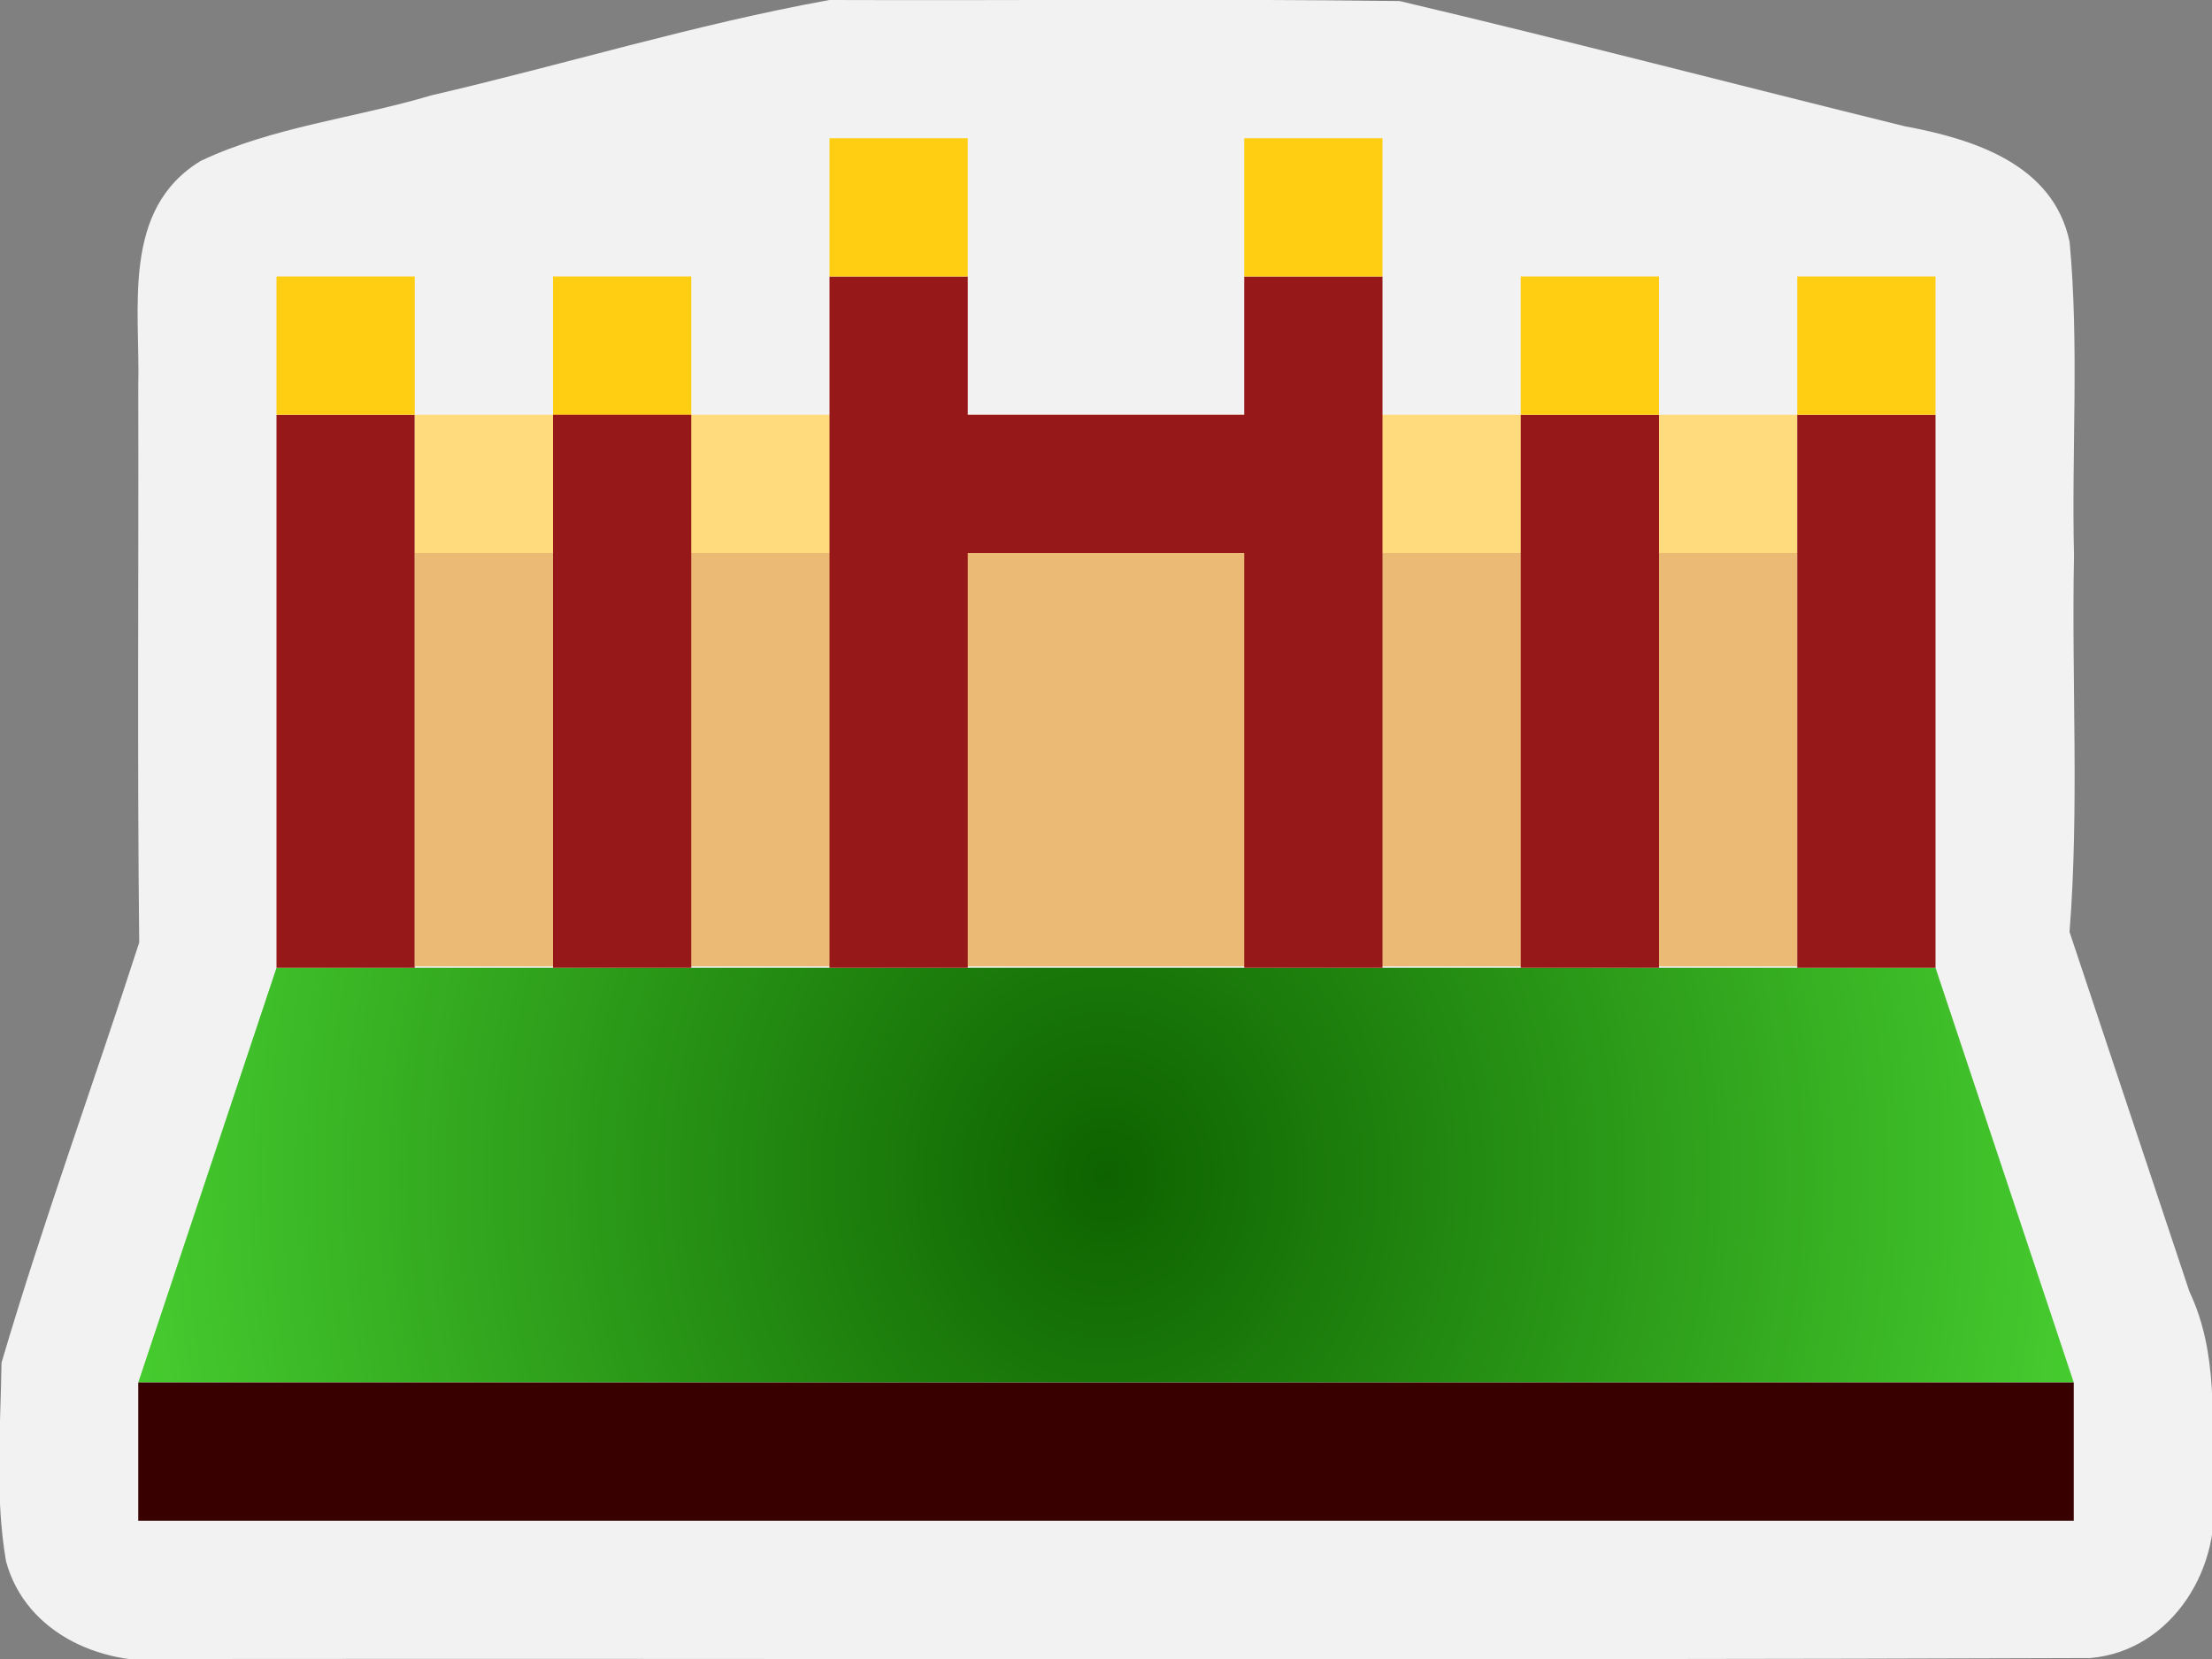 <svg width="32" height="24" xmlns="http://www.w3.org/2000/svg"><rect width="100%" height="100%" fill="#808080" stroke="none"/><defs><radialGradient id="a" cx="16" cy="17" r="14" gradientTransform="matrix(1.143 0 0 1.286 -2.286 -4.857)" gradientUnits="userSpaceOnUse"><stop stop-color="#0e6300" offset="0"/><stop stop-color="#4dd935" offset="1"/></radialGradient></defs><path d="M12 0c-1.939.35-3.839.934-5.762 1.38-1.106.33-2.29.453-3.335.948C1.748 3.03 2.031 4.465 2 5.6c.007 2.675-.016 5.382.014 8.034-.655 2.03-1.39 4.037-1.992 6.08-.014.954-.097 1.93.065 2.872C.375 23.653 1.537 24.14 2.56 24c9.226-.009 18.45.02 27.68-.014 1.194-.104 1.936-1.339 1.763-2.466-.001-.957.093-1.944-.33-2.836l-1.734-5.202c.142-1.804.028-3.63.065-5.442-.037-1.512.076-3.037-.064-4.54-.235-1.127-1.396-1.49-2.383-1.673-2.437-.6-4.866-1.236-7.31-1.812C17.5-.02 14.752.01 12.004 0z" color="#000" fill="#f2f2f2" style="font-feature-settings:normal;font-variant-alternates:normal;font-variant-caps:normal;font-variant-east-asian:normal;font-variant-ligatures:normal;font-variant-numeric:normal;font-variant-position:normal;font-variation-settings:normal;inline-size:0;isolation:auto;mix-blend-mode:normal;shape-margin:0;shape-padding:0;text-decoration-color:#000;text-decoration-line:none;text-decoration-style:solid;text-indent:0;text-orientation:mixed;text-transform:none;white-space:normal" paint-order="stroke markers fill"/><path d="M4 14h24l2 6H2z" color="#000" fill="url(#a)" style="font-feature-settings:normal;font-variant-alternates:normal;font-variant-caps:normal;font-variant-east-asian:normal;font-variant-ligatures:normal;font-variant-numeric:normal;font-variant-position:normal;font-variation-settings:normal;inline-size:0;isolation:auto;mix-blend-mode:normal;shape-margin:0;shape-padding:0;text-decoration-color:#000;text-decoration-line:none;text-decoration-style:solid;text-indent:0;text-orientation:mixed;text-transform:none;white-space:normal" paint-order="stroke markers fill"/><path fill="#971818" paint-order="fill markers stroke" d="M4 6h2v8H4z"/><path fill="#ffce13" paint-order="fill markers stroke" d="M4 4h2v2H4zM8 4h2v2.1H8z"/><path fill="#ebba75" paint-order="fill markers stroke" d="M6 8h20v5.98H6z"/><path fill="#ffdb7d" paint-order="fill markers stroke" d="M6 6h20v2H6z"/><g fill="#971818" paint-order="fill markers stroke"><path d="M8 6h2v8H8zM14 6h4v2h-4zM12 4h2v10h-2zM22 6h2v8h-2zM18 4h2v10h-2zM26 6h2v8h-2z"/></g><g fill="#ffce13" paint-order="fill markers stroke"><path d="M12 2h2v2h-2zM18 2h2v2h-2zM22 4h2v2h-2zM26 4h2v2h-2z"/></g><path d="M2 20h28v2H2z" color="#000" fill="#390000" style="font-feature-settings:normal;font-variant-alternates:normal;font-variant-caps:normal;font-variant-east-asian:normal;font-variant-ligatures:normal;font-variant-numeric:normal;font-variant-position:normal;font-variation-settings:normal;inline-size:0;isolation:auto;mix-blend-mode:normal;shape-margin:0;shape-padding:0;text-decoration-color:#000;text-decoration-line:none;text-decoration-style:solid;text-indent:0;text-orientation:mixed;text-transform:none;white-space:normal" paint-order="stroke markers fill"/></svg>